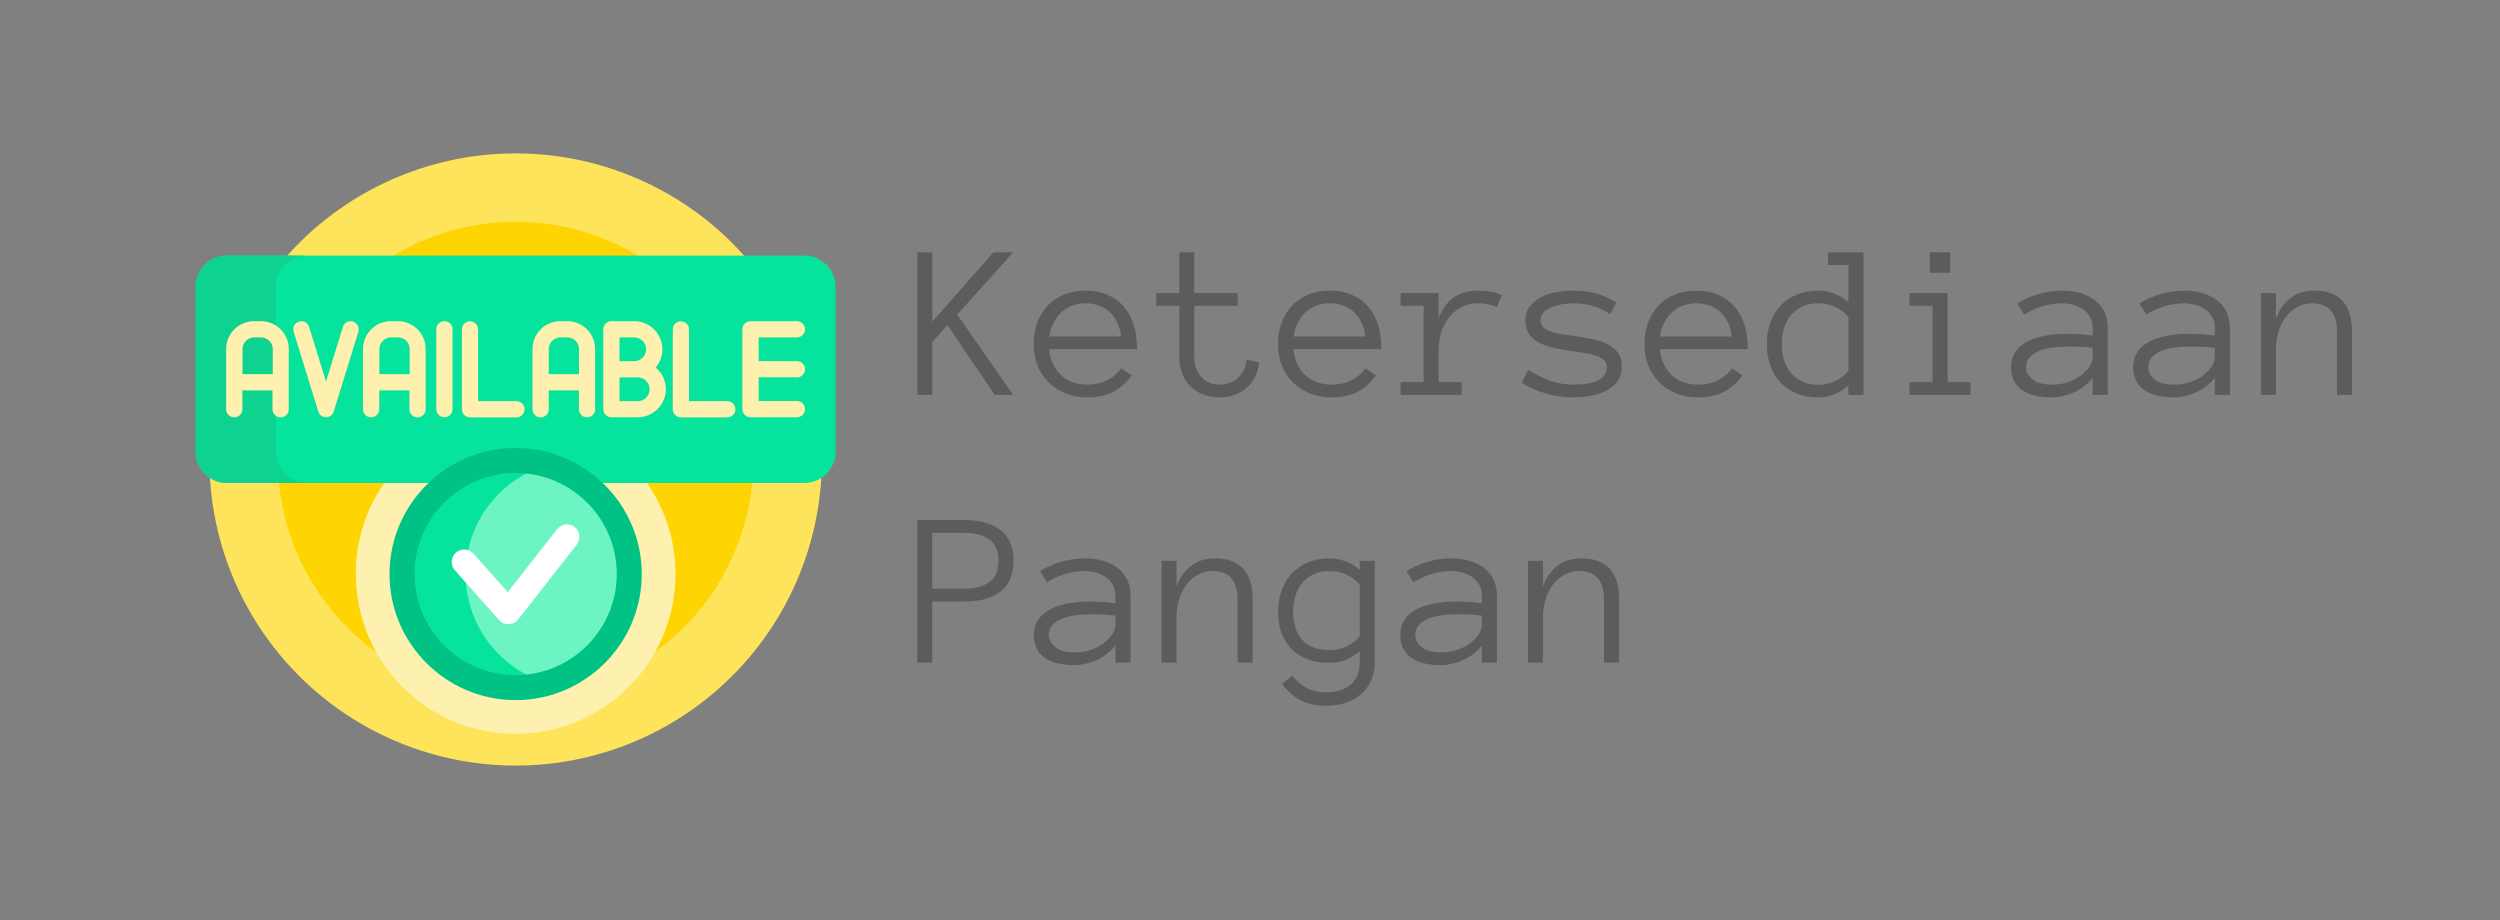 <svg xmlns="http://www.w3.org/2000/svg" xmlns:xlink="http://www.w3.org/1999/xlink" width="1000" zoomAndPan="magnify" viewBox="0 0 750 276" height="368" preserveAspectRatio="xMidYMid meet" version="1.0"><rect x="0" y="0" width="750" height="276" fill="#808080" stroke="none"/><defs><filter x="0%" y="0%" width="100%" height="100%" id="fdc0ac8ce2"><feColorMatrix values="0 0 0 0 1 0 0 0 0 1 0 0 0 0 1 0 0 0 1 0" color-interpolation-filters="sRGB"/></filter><g/><clipPath id="74ac77f1dd"><path d="M 62 46 L 247 46 L 247 229.719 L 62 229.719 Z M 62 46 " clip-rule="nonzero"/></clipPath><clipPath id="167ce6ca9b"><path d="M 58.691 76 L 250.691 76 L 250.691 145 L 58.691 145 Z M 58.691 76 " clip-rule="nonzero"/></clipPath><clipPath id="968ee27022"><path d="M 58.691 76 L 93 76 L 93 145 L 58.691 145 Z M 58.691 76 " clip-rule="nonzero"/></clipPath><mask id="81a86f82fc"><g filter="url(#fdc0ac8ce2)"><rect x="-75" width="900" fill="#000000" y="-27.6" height="331.2" fill-opacity="0.82"/></g></mask><clipPath id="5c598cb9da"><rect x="0" width="477" y="0" height="68"/></clipPath><mask id="8e47b9fa07"><g filter="url(#fdc0ac8ce2)"><rect x="-75" width="900" fill="#000000" y="-27.6" height="331.2" fill-opacity="0.82"/></g></mask><clipPath id="05bb48985b"><rect x="0" width="222" y="0" height="69"/></clipPath></defs><g clip-path="url(#74ac77f1dd)"><path fill="#fee45a" d="M 246.566 137.844 C 246.566 139.348 246.527 140.848 246.457 142.352 C 246.383 143.852 246.27 145.348 246.125 146.844 C 245.977 148.34 245.793 149.832 245.57 151.316 C 245.352 152.805 245.094 154.285 244.801 155.758 C 244.508 157.234 244.18 158.699 243.812 160.156 C 243.445 161.613 243.047 163.062 242.609 164.5 C 242.172 165.938 241.703 167.367 241.195 168.781 C 240.688 170.195 240.148 171.598 239.574 172.984 C 238.996 174.375 238.387 175.746 237.746 177.105 C 237.102 178.465 236.426 179.805 235.719 181.133 C 235.008 182.457 234.27 183.766 233.496 185.055 C 232.723 186.344 231.918 187.613 231.082 188.863 C 230.246 190.109 229.383 191.34 228.484 192.547 C 227.59 193.754 226.664 194.938 225.711 196.102 C 224.758 197.262 223.777 198.398 222.766 199.512 C 221.758 200.625 220.719 201.715 219.656 202.777 C 218.594 203.84 217.504 204.875 216.391 205.887 C 215.277 206.895 214.137 207.875 212.977 208.828 C 211.812 209.781 210.629 210.707 209.422 211.602 C 208.215 212.496 206.984 213.363 205.734 214.195 C 204.484 215.031 203.215 215.836 201.926 216.609 C 200.633 217.383 199.328 218.121 198 218.832 C 196.676 219.539 195.332 220.215 193.973 220.855 C 192.613 221.5 191.238 222.109 189.852 222.684 C 188.461 223.258 187.059 223.801 185.645 224.305 C 184.227 224.812 182.801 225.281 181.359 225.719 C 179.922 226.156 178.473 226.555 177.016 226.922 C 175.555 227.285 174.09 227.617 172.613 227.91 C 171.141 228.203 169.66 228.457 168.172 228.68 C 166.684 228.898 165.191 229.082 163.695 229.23 C 162.199 229.379 160.699 229.488 159.199 229.562 C 157.699 229.637 156.195 229.672 154.691 229.672 C 153.188 229.672 151.684 229.637 150.184 229.562 C 148.68 229.488 147.184 229.379 145.688 229.23 C 144.188 229.082 142.699 228.898 141.211 228.68 C 139.723 228.457 138.242 228.203 136.766 227.91 C 135.293 227.617 133.824 227.285 132.367 226.922 C 130.91 226.555 129.461 226.156 128.02 225.719 C 126.582 225.281 125.156 224.812 123.738 224.305 C 122.324 223.801 120.922 223.258 119.531 222.684 C 118.145 222.109 116.77 221.5 115.41 220.855 C 114.051 220.215 112.707 219.539 111.383 218.832 C 110.055 218.121 108.746 217.383 107.457 216.609 C 106.168 215.836 104.898 215.031 103.648 214.195 C 102.398 213.363 101.168 212.496 99.961 211.602 C 98.754 210.707 97.57 209.781 96.406 208.828 C 95.242 207.875 94.105 206.895 92.992 205.887 C 91.879 204.875 90.789 203.84 89.727 202.777 C 88.664 201.715 87.625 200.625 86.617 199.512 C 85.605 198.398 84.625 197.262 83.672 196.102 C 82.715 194.938 81.793 193.754 80.895 192.547 C 80 191.34 79.137 190.109 78.301 188.863 C 77.465 187.613 76.66 186.344 75.887 185.055 C 75.113 183.766 74.375 182.457 73.664 181.133 C 72.957 179.805 72.281 178.465 71.637 177.105 C 70.992 175.746 70.387 174.375 69.809 172.984 C 69.234 171.598 68.691 170.195 68.188 168.781 C 67.68 167.367 67.207 165.938 66.773 164.5 C 66.336 163.062 65.934 161.613 65.57 160.156 C 65.203 158.699 64.875 157.234 64.582 155.758 C 64.289 154.285 64.031 152.805 63.809 151.316 C 63.59 149.832 63.406 148.34 63.258 146.844 C 63.109 145.348 63 143.852 62.926 142.352 C 62.852 140.848 62.816 139.348 62.816 137.844 C 62.816 136.34 62.852 134.84 62.926 133.34 C 63 131.836 63.109 130.34 63.258 128.844 C 63.406 127.348 63.59 125.855 63.809 124.371 C 64.031 122.883 64.289 121.402 64.582 119.93 C 64.875 118.453 65.203 116.988 65.57 115.531 C 65.934 114.074 66.336 112.625 66.773 111.188 C 67.207 109.75 67.68 108.324 68.188 106.906 C 68.691 105.492 69.234 104.09 69.809 102.703 C 70.387 101.312 70.992 99.941 71.637 98.582 C 72.281 97.223 72.957 95.883 73.664 94.555 C 74.375 93.23 75.113 91.922 75.887 90.633 C 76.66 89.344 77.465 88.074 78.301 86.828 C 79.137 85.578 80 84.348 80.895 83.141 C 81.793 81.934 82.715 80.75 83.672 79.59 C 84.625 78.426 85.605 77.289 86.617 76.176 C 87.625 75.062 88.664 73.973 89.727 72.91 C 90.789 71.848 91.879 70.812 92.992 69.805 C 94.105 68.793 95.242 67.812 96.406 66.859 C 97.57 65.906 98.754 64.98 99.961 64.086 C 101.168 63.191 102.398 62.324 103.648 61.492 C 104.898 60.656 106.168 59.852 107.457 59.078 C 108.746 58.309 110.055 57.566 111.383 56.859 C 112.707 56.148 114.051 55.473 115.41 54.832 C 116.77 54.188 118.145 53.578 119.531 53.004 C 120.922 52.43 122.324 51.891 123.738 51.383 C 125.156 50.875 126.582 50.406 128.02 49.969 C 129.461 49.531 130.91 49.133 132.367 48.766 C 133.824 48.402 135.293 48.074 136.766 47.777 C 138.242 47.484 139.723 47.23 141.211 47.008 C 142.699 46.789 144.188 46.605 145.688 46.457 C 147.184 46.309 148.68 46.199 150.184 46.125 C 151.684 46.051 153.188 46.016 154.691 46.016 C 156.195 46.016 157.699 46.051 159.199 46.125 C 160.699 46.199 162.199 46.309 163.695 46.457 C 165.191 46.605 166.684 46.789 168.172 47.008 C 169.66 47.23 171.141 47.484 172.613 47.777 C 174.09 48.074 175.555 48.402 177.016 48.766 C 178.473 49.133 179.922 49.531 181.359 49.969 C 182.801 50.406 184.227 50.875 185.645 51.383 C 187.059 51.891 188.461 52.43 189.852 53.004 C 191.238 53.578 192.613 54.188 193.973 54.832 C 195.332 55.473 196.676 56.148 198 56.859 C 199.328 57.566 200.633 58.309 201.926 59.078 C 203.215 59.852 204.484 60.656 205.734 61.492 C 206.984 62.324 208.215 63.191 209.422 64.086 C 210.629 64.98 211.812 65.906 212.977 66.859 C 214.137 67.812 215.277 68.793 216.391 69.805 C 217.504 70.812 218.594 71.848 219.656 72.91 C 220.719 73.973 221.758 75.062 222.766 76.176 C 223.777 77.289 224.758 78.426 225.711 79.59 C 226.664 80.75 227.59 81.934 228.484 83.141 C 229.383 84.348 230.246 85.578 231.082 86.828 C 231.918 88.074 232.723 89.344 233.496 90.633 C 234.27 91.922 235.008 93.23 235.719 94.555 C 236.426 95.883 237.102 97.223 237.746 98.582 C 238.387 99.941 238.996 101.312 239.574 102.703 C 240.148 104.09 240.688 105.492 241.195 106.906 C 241.703 108.324 242.172 109.75 242.609 111.188 C 243.047 112.625 243.445 114.074 243.812 115.531 C 244.18 116.988 244.508 118.453 244.801 119.93 C 245.094 121.402 245.352 122.883 245.57 124.371 C 245.793 125.855 245.977 127.348 246.125 128.844 C 246.27 130.34 246.383 131.836 246.457 133.34 C 246.527 134.84 246.566 136.34 246.566 137.844 Z M 246.566 137.844 " fill-opacity="1" fill-rule="nonzero"/></g><path fill="#fed402" d="M 191.965 77.051 C 181.129 70.379 168.379 66.555 154.691 66.555 C 141.004 66.555 128.254 70.379 117.414 77.051 Z M 191.965 77.051 " fill-opacity="1" fill-rule="nonzero"/><path fill="#fed402" d="M 193.391 144.516 L 193.805 145.117 C 199.352 153.098 202.277 162.469 202.277 172.215 C 202.277 180.91 199.953 189.043 195.867 196.051 C 212.402 184.359 223.727 165.766 225.715 144.477 L 193.391 144.477 Z M 193.391 144.516 " fill-opacity="1" fill-rule="nonzero"/><path fill="#fed402" d="M 107.102 172.215 C 107.102 162.469 110.027 153.098 115.578 145.117 L 115.992 144.516 L 83.664 144.516 C 85.652 165.805 96.977 184.359 113.516 196.09 C 109.43 189.043 107.102 180.91 107.102 172.215 Z M 107.102 172.215 " fill-opacity="1" fill-rule="nonzero"/><path fill="#fef0ae" d="M 193.84 144.516 L 174.527 144.516 C 183.152 150.699 188.777 160.82 188.777 172.215 C 188.777 191.031 173.516 206.285 154.691 206.285 C 135.867 206.285 120.602 191.031 120.602 172.215 C 120.602 160.781 126.227 150.699 134.852 144.516 L 115.539 144.516 C 109.992 152.348 106.727 161.906 106.727 172.215 C 106.727 198.676 128.215 220.152 154.691 220.152 C 181.164 220.152 202.652 198.676 202.652 172.215 C 202.652 161.906 199.391 152.348 193.84 144.516 Z M 193.84 144.516 " fill-opacity="1" fill-rule="nonzero"/><g clip-path="url(#167ce6ca9b)"><path fill="#05e39c" d="M 241.316 76.676 L 68.066 76.676 C 62.891 76.676 58.691 80.871 58.691 86.043 L 58.691 135.52 C 58.691 140.691 62.891 144.891 68.066 144.891 L 134.328 144.891 C 140.027 140.656 147.078 138.145 154.691 138.145 C 162.305 138.145 169.391 140.656 175.055 144.891 L 241.316 144.891 C 246.492 144.891 250.691 140.691 250.691 135.52 L 250.691 86.043 C 250.691 80.871 246.492 76.676 241.316 76.676 Z M 241.316 76.676 " fill-opacity="1" fill-rule="nonzero"/></g><g clip-path="url(#968ee27022)"><path fill="#0ed290" d="M 82.691 135.52 L 82.691 86.043 C 82.691 80.871 86.891 76.676 92.066 76.676 L 68.066 76.676 C 62.891 76.676 58.691 80.871 58.691 86.043 L 58.691 135.52 C 58.691 140.691 62.891 144.891 68.066 144.891 L 92.066 144.891 C 86.891 144.891 82.691 140.691 82.691 135.52 Z M 82.691 135.52 " fill-opacity="1" fill-rule="nonzero"/></g><path fill="#fef0ae" d="M 239.066 113.219 C 240.414 113.219 241.504 112.133 241.504 110.781 C 241.504 109.434 240.414 108.348 239.066 108.348 L 227.59 108.348 L 227.59 101.227 L 239.066 101.227 C 240.414 101.227 241.504 100.137 241.504 98.789 C 241.504 97.438 240.414 96.352 239.066 96.352 L 225.152 96.352 C 223.805 96.352 222.715 97.438 222.715 98.789 L 222.715 122.738 C 222.715 124.09 223.805 125.176 225.152 125.176 L 239.066 125.176 C 240.414 125.176 241.504 124.09 241.504 122.738 C 241.504 121.391 240.414 120.301 239.066 120.301 L 227.59 120.301 L 227.59 113.18 L 239.066 113.18 Z M 239.066 113.219 " fill-opacity="1" fill-rule="nonzero"/><path fill="#fef0ae" d="M 218.18 120.34 L 206.703 120.34 L 206.703 98.824 C 206.703 97.477 205.617 96.391 204.266 96.391 C 202.914 96.391 201.828 97.477 201.828 98.824 L 201.828 122.777 C 201.828 124.125 202.914 125.211 204.266 125.211 L 218.18 125.211 C 219.527 125.211 220.617 124.125 220.617 122.777 C 220.617 121.426 219.527 120.34 218.18 120.34 Z M 218.18 120.34 " fill-opacity="1" fill-rule="nonzero"/><path fill="#fef0ae" d="M 196.691 110.258 C 197.965 108.797 198.715 106.883 198.715 104.785 C 198.715 100.137 194.93 96.352 190.277 96.352 L 183.414 96.352 C 182.066 96.352 180.977 97.438 180.977 98.789 L 180.977 122.738 C 180.977 124.09 182.066 125.176 183.414 125.176 L 191.328 125.176 C 195.977 125.176 199.766 121.391 199.766 116.742 C 199.766 114.156 198.566 111.793 196.691 110.258 Z M 185.852 101.227 L 190.277 101.227 C 192.227 101.227 193.84 102.836 193.84 104.785 C 193.84 106.734 192.227 108.348 190.277 108.348 L 185.852 108.348 Z M 191.328 120.34 L 185.852 120.34 L 185.852 113.219 L 191.328 113.219 C 193.277 113.219 194.891 114.832 194.891 116.781 C 194.891 118.727 193.277 120.34 191.328 120.34 Z M 191.328 120.34 " fill-opacity="1" fill-rule="nonzero"/><path fill="#fef0ae" d="M 154.914 120.34 L 143.441 120.34 L 143.441 98.824 C 143.441 97.477 142.352 96.391 141.004 96.391 C 139.652 96.391 138.566 97.477 138.566 98.824 L 138.566 122.777 C 138.566 124.125 139.652 125.211 141.004 125.211 L 154.914 125.211 C 156.266 125.211 157.352 124.125 157.352 122.777 C 157.352 121.426 156.227 120.34 154.914 120.34 Z M 154.914 120.34 " fill-opacity="1" fill-rule="nonzero"/><path fill="#fef0ae" d="M 133.316 96.352 C 131.965 96.352 130.879 97.438 130.879 98.789 L 130.879 122.738 C 130.879 124.09 131.965 125.176 133.316 125.176 C 134.664 125.176 135.754 124.09 135.754 122.738 L 135.754 98.789 C 135.754 97.438 134.664 96.352 133.316 96.352 Z M 133.316 96.352 " fill-opacity="1" fill-rule="nonzero"/><path fill="#fef0ae" d="M 78.305 96.352 L 76.203 96.352 C 71.59 96.352 67.84 100.102 67.84 104.711 L 67.84 122.777 C 67.84 124.125 68.93 125.211 70.277 125.211 C 71.629 125.211 72.715 124.125 72.715 122.777 L 72.715 117.117 L 81.754 117.117 L 81.754 122.777 C 81.754 124.125 82.84 125.211 84.191 125.211 C 85.539 125.211 86.629 124.125 86.629 122.777 L 86.629 104.711 C 86.664 100.102 82.914 96.352 78.305 96.352 Z M 72.754 112.246 L 72.754 104.711 C 72.754 102.801 74.328 101.227 76.242 101.227 L 78.34 101.227 C 80.254 101.227 81.828 102.801 81.828 104.711 L 81.828 112.246 Z M 72.754 112.246 " fill-opacity="1" fill-rule="nonzero"/><path fill="#fef0ae" d="M 119.367 96.352 L 117.266 96.352 C 112.652 96.352 108.902 100.102 108.902 104.711 L 108.902 122.777 C 108.902 124.125 109.992 125.211 111.34 125.211 C 112.691 125.211 113.777 124.125 113.777 122.777 L 113.777 117.117 L 122.816 117.117 L 122.816 122.777 C 122.816 124.125 123.902 125.211 125.254 125.211 C 126.602 125.211 127.691 124.125 127.691 122.777 L 127.691 104.711 C 127.727 100.102 123.977 96.352 119.367 96.352 Z M 113.816 112.246 L 113.816 104.711 C 113.816 102.801 115.391 101.227 117.305 101.227 L 119.402 101.227 C 121.316 101.227 122.891 102.801 122.891 104.711 L 122.891 112.246 Z M 113.816 112.246 " fill-opacity="1" fill-rule="nonzero"/><path fill="#fef0ae" d="M 170.215 96.352 L 168.117 96.352 C 163.504 96.352 159.754 100.102 159.754 104.711 L 159.754 122.777 C 159.754 124.125 160.84 125.211 162.191 125.211 C 163.539 125.211 164.629 124.125 164.629 122.777 L 164.629 117.117 L 173.664 117.117 L 173.664 122.777 C 173.664 124.125 174.754 125.211 176.102 125.211 C 177.453 125.211 178.539 124.125 178.539 122.777 L 178.539 104.711 C 178.539 100.102 174.789 96.352 170.215 96.352 Z M 164.629 112.246 L 164.629 104.711 C 164.629 102.801 166.203 101.227 168.117 101.227 L 170.215 101.227 C 172.129 101.227 173.703 102.801 173.703 104.711 L 173.703 112.246 Z M 164.629 112.246 " fill-opacity="1" fill-rule="nonzero"/><path fill="#fef0ae" d="M 105.902 96.465 C 104.629 96.051 103.242 96.801 102.867 98.078 L 97.805 114.492 L 92.742 98.078 C 92.328 96.801 90.977 96.051 89.703 96.465 C 88.43 96.875 87.68 98.227 88.09 99.5 L 95.477 123.449 C 95.777 124.465 96.754 125.176 97.805 125.176 C 98.852 125.176 99.828 124.465 100.129 123.449 L 107.516 99.5 C 107.891 98.227 107.18 96.875 105.902 96.465 Z M 105.902 96.465 " fill-opacity="1" fill-rule="nonzero"/><path fill="#6cf5c2" d="M 188.777 172.215 C 188.777 173.332 188.723 174.441 188.613 175.555 C 188.504 176.664 188.34 177.766 188.125 178.859 C 187.906 179.957 187.637 181.035 187.312 182.105 C 186.988 183.172 186.609 184.223 186.184 185.254 C 185.758 186.285 185.281 187.289 184.754 188.273 C 184.227 189.258 183.652 190.215 183.035 191.145 C 182.414 192.07 181.75 192.965 181.039 193.828 C 180.332 194.691 179.582 195.516 178.793 196.305 C 178.004 197.094 177.18 197.844 176.316 198.551 C 175.453 199.258 174.559 199.922 173.629 200.543 C 172.699 201.164 171.746 201.734 170.758 202.262 C 169.773 202.789 168.766 203.266 167.734 203.691 C 166.703 204.117 165.656 204.492 164.586 204.816 C 163.52 205.141 162.438 205.414 161.34 205.629 C 160.246 205.848 159.145 206.012 158.031 206.121 C 156.922 206.23 155.809 206.285 154.691 206.285 C 153.574 206.285 152.461 206.23 151.352 206.121 C 150.238 206.012 149.137 205.848 148.039 205.629 C 146.945 205.414 145.863 205.141 144.797 204.816 C 143.727 204.492 142.676 204.117 141.645 203.691 C 140.613 203.266 139.605 202.789 138.621 202.262 C 137.637 201.734 136.68 201.164 135.754 200.543 C 134.824 199.922 133.93 199.258 133.066 198.551 C 132.203 197.844 131.375 197.094 130.586 196.305 C 129.797 195.516 129.051 194.691 128.34 193.828 C 127.633 192.965 126.969 192.07 126.348 191.145 C 125.727 190.215 125.156 189.258 124.629 188.273 C 124.102 187.289 123.625 186.285 123.199 185.254 C 122.77 184.223 122.395 183.172 122.07 182.105 C 121.746 181.035 121.477 179.957 121.258 178.859 C 121.039 177.766 120.879 176.664 120.77 175.555 C 120.66 174.441 120.602 173.332 120.602 172.215 C 120.602 171.098 120.66 169.984 120.77 168.875 C 120.879 167.766 121.039 166.66 121.258 165.566 C 121.477 164.473 121.746 163.391 122.07 162.324 C 122.395 161.258 122.77 160.207 123.199 159.176 C 123.625 158.145 124.102 157.137 124.629 156.152 C 125.156 155.168 125.727 154.215 126.348 153.285 C 126.969 152.359 127.633 151.461 128.34 150.602 C 129.051 149.738 129.797 148.91 130.586 148.121 C 131.375 147.332 132.203 146.586 133.066 145.879 C 133.93 145.168 134.824 144.504 135.754 143.887 C 136.68 143.266 137.637 142.691 138.621 142.168 C 139.605 141.641 140.613 141.164 141.645 140.738 C 142.676 140.309 143.727 139.934 144.797 139.609 C 145.863 139.285 146.945 139.016 148.039 138.797 C 149.137 138.582 150.238 138.418 151.352 138.309 C 152.461 138.199 153.574 138.145 154.691 138.145 C 155.809 138.145 156.922 138.199 158.031 138.309 C 159.145 138.418 160.246 138.582 161.34 138.797 C 162.438 139.016 163.52 139.285 164.586 139.609 C 165.656 139.934 166.703 140.309 167.734 140.738 C 168.766 141.164 169.773 141.641 170.758 142.168 C 171.746 142.691 172.699 143.266 173.629 143.887 C 174.559 144.504 175.453 145.168 176.316 145.879 C 177.18 146.586 178.004 147.332 178.793 148.121 C 179.582 148.91 180.332 149.738 181.039 150.602 C 181.75 151.461 182.414 152.359 183.035 153.285 C 183.652 154.215 184.227 155.168 184.754 156.152 C 185.281 157.137 185.758 158.145 186.184 159.176 C 186.609 160.207 186.988 161.258 187.312 162.324 C 187.637 163.391 187.906 164.473 188.125 165.566 C 188.34 166.66 188.504 167.766 188.613 168.875 C 188.723 169.984 188.777 171.098 188.777 172.215 Z M 188.777 172.215 " fill-opacity="1" fill-rule="nonzero"/><path fill="#05e39c" d="M 139.691 172.215 C 139.691 156.695 150.039 143.617 164.254 139.492 C 161.215 138.594 158.027 138.145 154.691 138.145 C 135.867 138.145 120.602 153.398 120.602 172.215 C 120.602 191.031 135.867 206.285 154.691 206.285 C 157.992 206.285 161.215 205.797 164.254 204.934 C 150.039 200.812 139.691 187.73 139.691 172.215 Z M 139.691 172.215 " fill-opacity="1" fill-rule="nonzero"/><path fill="#00c285" d="M 154.691 210.031 C 133.84 210.031 116.852 193.055 116.852 172.215 C 116.852 151.375 133.84 134.395 154.691 134.395 C 175.539 134.395 192.527 151.375 192.527 172.215 C 192.527 193.055 175.539 210.031 154.691 210.031 Z M 154.691 141.891 C 137.965 141.891 124.352 155.496 124.352 172.215 C 124.352 188.93 137.965 202.535 154.691 202.535 C 171.414 202.535 185.027 188.93 185.027 172.215 C 185.027 155.496 171.414 141.891 154.691 141.891 Z M 154.691 141.891 " fill-opacity="1" fill-rule="nonzero"/><path fill="#ffffff" d="M 152.516 187.281 C 151.43 187.281 150.414 186.832 149.703 186.008 L 136.465 171.09 C 135.078 169.555 135.227 167.191 136.766 165.805 C 138.305 164.418 140.664 164.566 142.055 166.105 L 152.328 177.648 L 167.141 158.758 C 168.414 157.148 170.777 156.848 172.391 158.121 C 174.004 159.395 174.305 161.758 173.027 163.367 L 155.477 185.82 C 154.805 186.684 153.754 187.207 152.629 187.246 C 152.59 187.281 152.555 187.281 152.516 187.281 Z M 152.516 187.281 " fill-opacity="1" fill-rule="nonzero"/><g mask="url(#81a86f82fc)"><g transform="matrix(1, 0, 0, 1, 273, 64)"><g clip-path="url(#5c598cb9da)"><g fill="#545454" fill-opacity="1"><g transform="translate(0.598, 54.464)"><g><path d="M 30.344 0 L 24.844 0 L 10.625 -20.938 L 6.094 -15.891 L 6.094 0 L 1.609 0 L 1.609 -42.766 L 6.094 -42.766 L 6.094 -21.953 L 24.422 -42.766 L 30.344 -42.766 L 13.562 -24.094 Z M 30.344 0 "/></g></g></g><g fill="#545454" fill-opacity="1"><g transform="translate(37.241, 54.464)"><g><path d="M 4.484 -13.703 C 4.816 -10.461 6 -7.879 8.031 -5.953 C 10.062 -4.035 12.707 -3.078 15.969 -3.078 C 18.258 -3.078 20.301 -3.547 22.094 -4.484 C 23.883 -5.43 25.227 -6.602 26.125 -8 L 29.266 -5.828 C 27.734 -3.691 25.906 -2.062 23.781 -0.938 C 21.664 0.188 19.062 0.75 15.969 0.75 C 13.602 0.75 11.438 0.359 9.469 -0.422 C 7.5 -1.211 5.801 -2.312 4.375 -3.719 C 2.945 -5.125 1.836 -6.801 1.047 -8.75 C 0.266 -10.695 -0.125 -12.859 -0.125 -15.234 C -0.125 -17.555 0.227 -19.691 0.938 -21.641 C 1.645 -23.598 2.672 -25.289 4.016 -26.719 C 5.359 -28.156 6.988 -29.27 8.906 -30.062 C 10.832 -30.863 12.988 -31.266 15.375 -31.266 C 17.969 -31.266 20.238 -30.828 22.188 -29.953 C 24.133 -29.078 25.754 -27.867 27.047 -26.328 C 28.348 -24.797 29.312 -22.957 29.938 -20.812 C 30.562 -18.664 30.875 -16.297 30.875 -13.703 Z M 26.125 -17.531 C 25.625 -20.875 24.41 -23.363 22.484 -25 C 20.555 -26.645 18.188 -27.469 15.375 -27.469 C 13.926 -27.469 12.586 -27.234 11.359 -26.766 C 10.141 -26.297 9.062 -25.625 8.125 -24.75 C 7.188 -23.875 6.398 -22.816 5.766 -21.578 C 5.129 -20.348 4.727 -19 4.562 -17.531 Z M 26.125 -17.531 "/></g></g></g><g fill="#545454" fill-opacity="1"><g transform="translate(73.885, 54.464)"><g><path d="M 30.875 -9.734 C 30.52 -6.523 29.254 -3.973 27.078 -2.078 C 24.91 -0.191 22.195 0.75 18.938 0.75 C 17.145 0.75 15.504 0.457 14.016 -0.125 C 12.535 -0.719 11.27 -1.535 10.219 -2.578 C 9.176 -3.629 8.363 -4.895 7.781 -6.375 C 7.207 -7.852 6.922 -9.461 6.922 -11.203 L 6.922 -26.719 L 0 -26.719 L 0 -30.547 L 6.922 -30.547 L 6.922 -42.766 L 11.406 -42.766 L 11.406 -30.547 L 24.422 -30.547 L 24.422 -26.719 L 11.406 -26.719 L 11.406 -11.203 C 11.406 -10.086 11.582 -9.039 11.938 -8.062 C 12.301 -7.082 12.805 -6.219 13.453 -5.469 C 14.098 -4.727 14.879 -4.145 15.797 -3.719 C 16.711 -3.289 17.758 -3.078 18.938 -3.078 C 21.164 -3.078 23.031 -3.77 24.531 -5.156 C 26.031 -6.551 26.891 -8.348 27.109 -10.547 Z M 30.875 -9.734 "/></g></g></g><g fill="#545454" fill-opacity="1"><g transform="translate(110.528, 54.464)"><g><path d="M 4.484 -13.703 C 4.816 -10.461 6 -7.879 8.031 -5.953 C 10.062 -4.035 12.707 -3.078 15.969 -3.078 C 18.258 -3.078 20.301 -3.547 22.094 -4.484 C 23.883 -5.43 25.227 -6.602 26.125 -8 L 29.266 -5.828 C 27.734 -3.691 25.906 -2.062 23.781 -0.938 C 21.664 0.188 19.062 0.75 15.969 0.75 C 13.602 0.75 11.438 0.359 9.469 -0.422 C 7.5 -1.211 5.801 -2.312 4.375 -3.719 C 2.945 -5.125 1.836 -6.801 1.047 -8.75 C 0.266 -10.695 -0.125 -12.859 -0.125 -15.234 C -0.125 -17.555 0.227 -19.691 0.938 -21.641 C 1.645 -23.598 2.672 -25.289 4.016 -26.719 C 5.359 -28.156 6.988 -29.27 8.906 -30.062 C 10.832 -30.863 12.988 -31.266 15.375 -31.266 C 17.969 -31.266 20.238 -30.828 22.188 -29.953 C 24.133 -29.078 25.754 -27.867 27.047 -26.328 C 28.348 -24.797 29.312 -22.957 29.938 -20.812 C 30.562 -18.664 30.875 -16.297 30.875 -13.703 Z M 26.125 -17.531 C 25.625 -20.875 24.41 -23.363 22.484 -25 C 20.555 -26.645 18.188 -27.469 15.375 -27.469 C 13.926 -27.469 12.586 -27.234 11.359 -26.766 C 10.141 -26.297 9.062 -25.625 8.125 -24.75 C 7.188 -23.875 6.398 -22.816 5.766 -21.578 C 5.129 -20.348 4.727 -19 4.562 -17.531 Z M 26.125 -17.531 "/></g></g></g><g fill="#545454" fill-opacity="1"><g transform="translate(147.171, 54.464)"><g><path d="M 28.875 -26.25 C 27.258 -27.062 25.336 -27.469 23.109 -27.469 C 21.273 -27.469 19.633 -27.07 18.188 -26.281 C 16.75 -25.5 15.523 -24.469 14.516 -23.188 C 13.516 -21.906 12.742 -20.441 12.203 -18.797 C 11.672 -17.148 11.406 -15.453 11.406 -13.703 L 11.406 -3.828 L 18.328 -3.828 L 18.328 0 L 0 0 L 0 -3.828 L 6.922 -3.828 L 6.922 -26.719 L 0 -26.719 L 0 -30.547 L 11.406 -30.547 L 11.406 -22.875 C 13.457 -28.469 17.359 -31.266 23.109 -31.266 C 24.66 -31.266 26.008 -31.164 27.156 -30.969 C 28.301 -30.77 29.363 -30.422 30.344 -29.922 Z M 28.875 -26.25 "/></g></g></g><g fill="#545454" fill-opacity="1"><g transform="translate(183.815, 54.464)"><g><path d="M 29.734 -8.453 C 29.734 -6.66 29.285 -5.176 28.391 -4 C 27.492 -2.82 26.336 -1.879 24.922 -1.172 C 23.516 -0.473 21.941 0.02 20.203 0.312 C 18.461 0.602 16.766 0.75 15.109 0.75 C 12.336 0.75 9.57 0.348 6.812 -0.453 C 4.062 -1.266 1.68 -2.328 -0.328 -3.641 L 1.672 -7.5 C 3.922 -6.082 6.141 -4.988 8.328 -4.219 C 10.516 -3.457 12.773 -3.078 15.109 -3.078 C 21.859 -3.078 25.234 -4.828 25.234 -8.328 C 25.234 -9.18 24.953 -9.875 24.391 -10.406 C 23.836 -10.938 23.094 -11.367 22.156 -11.703 C 21.219 -12.047 20.141 -12.316 18.922 -12.516 C 17.711 -12.711 16.441 -12.898 15.109 -13.078 C 13.398 -13.316 11.703 -13.598 10.016 -13.922 C 8.336 -14.254 6.805 -14.75 5.422 -15.406 C 4.035 -16.062 2.922 -16.938 2.078 -18.031 C 1.234 -19.125 0.812 -20.566 0.812 -22.359 C 0.812 -23.879 1.195 -25.195 1.969 -26.312 C 2.75 -27.426 3.789 -28.352 5.094 -29.094 C 6.395 -29.844 7.922 -30.391 9.672 -30.734 C 11.422 -31.086 13.234 -31.266 15.109 -31.266 C 17.797 -31.266 20.195 -30.953 22.312 -30.328 C 24.438 -29.711 26.352 -28.82 28.062 -27.656 L 26.25 -24.156 C 24.5 -25.375 22.727 -26.227 20.938 -26.719 C 19.145 -27.219 17.203 -27.469 15.109 -27.469 C 14.172 -27.469 13.129 -27.383 11.984 -27.219 C 10.836 -27.051 9.77 -26.766 8.781 -26.359 C 7.801 -25.961 6.977 -25.441 6.312 -24.797 C 5.645 -24.148 5.312 -23.336 5.312 -22.359 C 5.312 -21.504 5.586 -20.816 6.141 -20.297 C 6.703 -19.785 7.453 -19.359 8.391 -19.016 C 9.328 -18.68 10.398 -18.414 11.609 -18.219 C 12.828 -18.02 14.102 -17.836 15.438 -17.672 C 17.094 -17.43 18.77 -17.145 20.469 -16.812 C 22.164 -16.488 23.707 -16.008 25.094 -15.375 C 26.477 -14.738 27.598 -13.875 28.453 -12.781 C 29.305 -11.688 29.734 -10.242 29.734 -8.453 Z M 29.734 -8.453 "/></g></g></g><g fill="#545454" fill-opacity="1"><g transform="translate(220.458, 54.464)"><g><path d="M 4.484 -13.703 C 4.816 -10.461 6 -7.879 8.031 -5.953 C 10.062 -4.035 12.707 -3.078 15.969 -3.078 C 18.258 -3.078 20.301 -3.547 22.094 -4.484 C 23.883 -5.43 25.227 -6.602 26.125 -8 L 29.266 -5.828 C 27.734 -3.691 25.906 -2.062 23.781 -0.938 C 21.664 0.188 19.062 0.75 15.969 0.75 C 13.602 0.75 11.438 0.359 9.469 -0.422 C 7.5 -1.211 5.801 -2.312 4.375 -3.719 C 2.945 -5.125 1.836 -6.801 1.047 -8.75 C 0.266 -10.695 -0.125 -12.859 -0.125 -15.234 C -0.125 -17.555 0.227 -19.691 0.938 -21.641 C 1.645 -23.598 2.672 -25.289 4.016 -26.719 C 5.359 -28.156 6.988 -29.27 8.906 -30.062 C 10.832 -30.863 12.988 -31.266 15.375 -31.266 C 17.969 -31.266 20.238 -30.828 22.188 -29.953 C 24.133 -29.078 25.754 -27.867 27.047 -26.328 C 28.348 -24.797 29.312 -22.957 29.938 -20.812 C 30.562 -18.664 30.875 -16.297 30.875 -13.703 Z M 26.125 -17.531 C 25.625 -20.875 24.41 -23.363 22.484 -25 C 20.555 -26.645 18.188 -27.469 15.375 -27.469 C 13.926 -27.469 12.586 -27.234 11.359 -26.766 C 10.141 -26.297 9.062 -25.625 8.125 -24.75 C 7.188 -23.875 6.398 -22.816 5.766 -21.578 C 5.129 -20.348 4.727 -19 4.562 -17.531 Z M 26.125 -17.531 "/></g></g></g><g fill="#545454" fill-opacity="1"><g transform="translate(257.102, 54.464)"><g><path d="M 28.938 0 L 24.422 0 L 24.422 -2.812 C 23.129 -1.656 21.711 -0.77 20.172 -0.156 C 18.629 0.445 17.051 0.75 15.438 0.75 C 13.008 0.75 10.832 0.359 8.906 -0.422 C 6.988 -1.211 5.367 -2.312 4.047 -3.719 C 2.723 -5.125 1.707 -6.812 1 -8.781 C 0.289 -10.75 -0.062 -12.898 -0.062 -15.234 C -0.062 -17.555 0.289 -19.703 1 -21.672 C 1.707 -23.648 2.723 -25.344 4.047 -26.75 C 5.367 -28.164 6.988 -29.27 8.906 -30.062 C 10.832 -30.863 13.008 -31.266 15.438 -31.266 C 17.051 -31.266 18.629 -30.973 20.172 -30.391 C 21.711 -29.816 23.129 -28.953 24.422 -27.797 L 24.422 -38.938 L 18.328 -38.938 L 18.328 -42.766 L 28.938 -42.766 Z M 24.422 -23.438 C 23.129 -24.852 21.723 -25.879 20.203 -26.516 C 18.68 -27.148 17.07 -27.469 15.375 -27.469 C 13.582 -27.469 12.004 -27.148 10.641 -26.516 C 9.273 -25.879 8.129 -25.016 7.203 -23.922 C 6.285 -22.828 5.594 -21.539 5.125 -20.062 C 4.656 -18.594 4.422 -16.984 4.422 -15.234 C 4.422 -13.492 4.656 -11.883 5.125 -10.406 C 5.594 -8.926 6.285 -7.641 7.203 -6.547 C 8.129 -5.461 9.273 -4.602 10.641 -3.969 C 12.004 -3.332 13.582 -3.016 15.375 -3.016 C 18.82 -3.016 21.836 -4.379 24.422 -7.109 Z M 24.422 -23.438 "/></g></g></g><g fill="#545454" fill-opacity="1"><g transform="translate(293.745, 54.464)"><g><path d="M 18.328 -36.641 L 12.219 -36.641 L 12.219 -42.766 L 18.328 -42.766 Z M 24.422 0 L 6.094 0 L 6.094 -3.828 L 13.016 -3.828 L 13.016 -26.719 L 6.094 -26.719 L 6.094 -30.547 L 17.531 -30.547 L 17.531 -3.828 L 24.422 -3.828 Z M 24.422 0 "/></g></g></g><g fill="#545454" fill-opacity="1"><g transform="translate(330.389, 54.464)"><g><path d="M -0.062 -8.266 C -0.062 -10.18 0.414 -11.789 1.375 -13.094 C 2.332 -14.395 3.594 -15.422 5.156 -16.172 C 6.719 -16.93 8.508 -17.477 10.531 -17.812 C 12.551 -18.156 14.613 -18.328 16.719 -18.328 C 17.52 -18.328 18.242 -18.312 18.891 -18.281 C 19.535 -18.258 20.145 -18.227 20.719 -18.188 C 21.301 -18.145 21.891 -18.086 22.484 -18.016 C 23.078 -17.953 23.723 -17.879 24.422 -17.797 L 24.422 -20 C 24.422 -21.477 24.098 -22.695 23.453 -23.656 C 22.805 -24.625 22.016 -25.383 21.078 -25.938 C 20.141 -26.5 19.156 -26.895 18.125 -27.125 C 17.094 -27.352 16.219 -27.469 15.5 -27.469 C 13.227 -27.469 11.129 -27.16 9.203 -26.547 C 7.285 -25.93 5.492 -25.113 3.828 -24.094 L 1.797 -27.469 C 3.641 -28.582 5.703 -29.492 7.984 -30.203 C 10.266 -30.91 12.77 -31.266 15.5 -31.266 C 17.164 -31.266 18.801 -31.051 20.406 -30.625 C 22.008 -30.195 23.445 -29.539 24.719 -28.656 C 26 -27.77 27.02 -26.609 27.781 -25.172 C 28.551 -23.734 28.938 -22.008 28.938 -20 L 28.938 0 L 24.422 0 L 24.422 -5.109 C 23.629 -4.129 22.734 -3.266 21.734 -2.516 C 20.742 -1.773 19.703 -1.172 18.609 -0.703 C 17.523 -0.234 16.438 0.125 15.344 0.375 C 14.25 0.625 13.207 0.75 12.219 0.75 C 8.176 0.75 5.117 -0.023 3.047 -1.578 C 0.973 -3.129 -0.062 -5.359 -0.062 -8.266 Z M 12.219 -3.078 C 14.102 -3.078 15.789 -3.352 17.281 -3.906 C 18.781 -4.469 20.055 -5.164 21.109 -6 C 22.16 -6.832 22.973 -7.719 23.547 -8.656 C 24.129 -9.594 24.422 -10.441 24.422 -11.203 L 24.422 -14.094 C 22.953 -14.312 21.547 -14.43 20.203 -14.453 C 18.859 -14.473 17.695 -14.484 16.719 -14.484 C 15.102 -14.484 13.547 -14.375 12.047 -14.156 C 10.547 -13.938 9.238 -13.582 8.125 -13.094 C 7.008 -12.602 6.113 -11.961 5.438 -11.172 C 4.758 -10.391 4.422 -9.422 4.422 -8.266 C 4.422 -6.973 5.047 -5.785 6.297 -4.703 C 7.555 -3.617 9.531 -3.078 12.219 -3.078 Z M 12.219 -3.078 "/></g></g></g><g fill="#545454" fill-opacity="1"><g transform="translate(367.032, 54.464)"><g><path d="M -0.062 -8.266 C -0.062 -10.18 0.414 -11.789 1.375 -13.094 C 2.332 -14.395 3.594 -15.422 5.156 -16.172 C 6.719 -16.93 8.508 -17.477 10.531 -17.812 C 12.551 -18.156 14.613 -18.328 16.719 -18.328 C 17.52 -18.328 18.242 -18.312 18.891 -18.281 C 19.535 -18.258 20.145 -18.227 20.719 -18.188 C 21.301 -18.145 21.891 -18.086 22.484 -18.016 C 23.078 -17.953 23.723 -17.879 24.422 -17.797 L 24.422 -20 C 24.422 -21.477 24.098 -22.695 23.453 -23.656 C 22.805 -24.625 22.016 -25.383 21.078 -25.938 C 20.141 -26.5 19.156 -26.895 18.125 -27.125 C 17.094 -27.352 16.219 -27.469 15.5 -27.469 C 13.227 -27.469 11.129 -27.16 9.203 -26.547 C 7.285 -25.93 5.492 -25.113 3.828 -24.094 L 1.797 -27.469 C 3.641 -28.582 5.703 -29.492 7.984 -30.203 C 10.266 -30.91 12.77 -31.266 15.5 -31.266 C 17.164 -31.266 18.801 -31.051 20.406 -30.625 C 22.008 -30.195 23.445 -29.539 24.719 -28.656 C 26 -27.77 27.02 -26.609 27.781 -25.172 C 28.551 -23.734 28.938 -22.008 28.938 -20 L 28.938 0 L 24.422 0 L 24.422 -5.109 C 23.629 -4.129 22.734 -3.266 21.734 -2.516 C 20.742 -1.773 19.703 -1.172 18.609 -0.703 C 17.523 -0.234 16.438 0.125 15.344 0.375 C 14.25 0.625 13.207 0.75 12.219 0.75 C 8.176 0.75 5.117 -0.023 3.047 -1.578 C 0.973 -3.129 -0.062 -5.359 -0.062 -8.266 Z M 12.219 -3.078 C 14.102 -3.078 15.789 -3.352 17.281 -3.906 C 18.781 -4.469 20.055 -5.164 21.109 -6 C 22.16 -6.832 22.973 -7.719 23.547 -8.656 C 24.129 -9.594 24.422 -10.441 24.422 -11.203 L 24.422 -14.094 C 22.953 -14.312 21.547 -14.43 20.203 -14.453 C 18.859 -14.473 17.695 -14.484 16.719 -14.484 C 15.102 -14.484 13.547 -14.375 12.047 -14.156 C 10.547 -13.938 9.238 -13.582 8.125 -13.094 C 7.008 -12.602 6.113 -11.961 5.438 -11.172 C 4.758 -10.391 4.422 -9.422 4.422 -8.266 C 4.422 -6.973 5.047 -5.785 6.297 -4.703 C 7.555 -3.617 9.531 -3.078 12.219 -3.078 Z M 12.219 -3.078 "/></g></g></g><g fill="#545454" fill-opacity="1"><g transform="translate(403.675, 54.464)"><g><path d="M 28.938 0 L 24.422 0 L 24.422 -18.844 C 24.422 -21.57 23.828 -23.691 22.641 -25.203 C 21.461 -26.711 19.551 -27.469 16.906 -27.469 C 15.25 -27.469 13.75 -27.082 12.406 -26.312 C 11.062 -25.551 9.922 -24.531 8.984 -23.25 C 8.047 -21.977 7.328 -20.516 6.828 -18.859 C 6.336 -17.211 6.094 -15.492 6.094 -13.703 L 6.094 0 L 1.609 0 L 1.609 -30.547 L 6.094 -30.547 L 6.094 -22.875 C 8.258 -28.469 12.117 -31.266 17.672 -31.266 C 25.18 -31.266 28.938 -27.125 28.938 -18.844 Z M 28.938 0 "/></g></g></g><g fill="#545454" fill-opacity="1"><g transform="translate(440.32, 54.464)"><g/></g></g></g></g></g><g mask="url(#8e47b9fa07)"><g transform="matrix(1, 0, 0, 1, 273, 144)"><g clip-path="url(#05bb48985b)"><g fill="#545454" fill-opacity="1"><g transform="translate(0.574, 54.786)"><g><path d="M 30.484 -30.547 C 30.484 -26.422 29.191 -23.352 26.609 -21.344 C 24.035 -19.332 20.422 -18.328 15.766 -18.328 L 6.094 -18.328 L 6.094 0 L 1.609 0 L 1.609 -42.766 L 15.703 -42.766 C 20.398 -42.766 24.035 -41.742 26.609 -39.703 C 29.191 -37.66 30.484 -34.609 30.484 -30.547 Z M 25.984 -30.547 C 25.984 -33.492 25.055 -35.629 23.203 -36.953 C 21.348 -38.273 18.867 -38.938 15.766 -38.938 L 6.094 -38.938 L 6.094 -22.156 L 15.766 -22.156 C 18.867 -22.156 21.348 -22.816 23.203 -24.141 C 25.055 -25.461 25.984 -27.598 25.984 -30.547 Z M 25.984 -30.547 "/></g></g></g><g fill="#545454" fill-opacity="1"><g transform="translate(37.218, 54.786)"><g><path d="M -0.062 -8.266 C -0.062 -10.18 0.414 -11.789 1.375 -13.094 C 2.332 -14.395 3.594 -15.422 5.156 -16.172 C 6.719 -16.93 8.508 -17.477 10.531 -17.812 C 12.551 -18.156 14.613 -18.328 16.719 -18.328 C 17.52 -18.328 18.242 -18.312 18.891 -18.281 C 19.535 -18.258 20.145 -18.227 20.719 -18.188 C 21.301 -18.145 21.891 -18.086 22.484 -18.016 C 23.078 -17.953 23.723 -17.879 24.422 -17.797 L 24.422 -20 C 24.422 -21.477 24.098 -22.695 23.453 -23.656 C 22.805 -24.625 22.016 -25.383 21.078 -25.938 C 20.141 -26.5 19.156 -26.895 18.125 -27.125 C 17.094 -27.352 16.219 -27.469 15.5 -27.469 C 13.227 -27.469 11.129 -27.16 9.203 -26.547 C 7.285 -25.93 5.492 -25.113 3.828 -24.094 L 1.797 -27.469 C 3.641 -28.582 5.703 -29.492 7.984 -30.203 C 10.266 -30.91 12.77 -31.266 15.5 -31.266 C 17.164 -31.266 18.801 -31.051 20.406 -30.625 C 22.008 -30.195 23.445 -29.539 24.719 -28.656 C 26 -27.77 27.02 -26.609 27.781 -25.172 C 28.551 -23.734 28.938 -22.008 28.938 -20 L 28.938 0 L 24.422 0 L 24.422 -5.109 C 23.629 -4.129 22.734 -3.266 21.734 -2.516 C 20.742 -1.773 19.703 -1.172 18.609 -0.703 C 17.523 -0.234 16.438 0.125 15.344 0.375 C 14.25 0.625 13.207 0.75 12.219 0.75 C 8.176 0.75 5.117 -0.023 3.047 -1.578 C 0.973 -3.129 -0.062 -5.359 -0.062 -8.266 Z M 12.219 -3.078 C 14.102 -3.078 15.789 -3.352 17.281 -3.906 C 18.781 -4.469 20.055 -5.164 21.109 -6 C 22.16 -6.832 22.973 -7.719 23.547 -8.656 C 24.129 -9.594 24.422 -10.441 24.422 -11.203 L 24.422 -14.094 C 22.953 -14.312 21.547 -14.43 20.203 -14.453 C 18.859 -14.473 17.695 -14.484 16.719 -14.484 C 15.102 -14.484 13.547 -14.375 12.047 -14.156 C 10.547 -13.938 9.238 -13.582 8.125 -13.094 C 7.008 -12.602 6.113 -11.961 5.438 -11.172 C 4.758 -10.391 4.422 -9.422 4.422 -8.266 C 4.422 -6.973 5.047 -5.785 6.297 -4.703 C 7.555 -3.617 9.531 -3.078 12.219 -3.078 Z M 12.219 -3.078 "/></g></g></g><g fill="#545454" fill-opacity="1"><g transform="translate(73.861, 54.786)"><g><path d="M 28.938 0 L 24.422 0 L 24.422 -18.844 C 24.422 -21.57 23.828 -23.691 22.641 -25.203 C 21.461 -26.711 19.551 -27.469 16.906 -27.469 C 15.25 -27.469 13.75 -27.082 12.406 -26.312 C 11.062 -25.551 9.922 -24.531 8.984 -23.25 C 8.047 -21.977 7.328 -20.516 6.828 -18.859 C 6.336 -17.211 6.094 -15.492 6.094 -13.703 L 6.094 0 L 1.609 0 L 1.609 -30.547 L 6.094 -30.547 L 6.094 -22.875 C 8.258 -28.469 12.117 -31.266 17.672 -31.266 C 25.18 -31.266 28.938 -27.125 28.938 -18.844 Z M 28.938 0 "/></g></g></g><g fill="#545454" fill-opacity="1"><g transform="translate(110.504, 54.786)"><g><path d="M 28.938 -0.328 C 28.938 1.766 28.578 3.629 27.859 5.266 C 27.141 6.91 26.129 8.301 24.828 9.438 C 23.523 10.57 21.992 11.441 20.234 12.047 C 18.473 12.648 16.516 12.953 14.359 12.953 C 11.316 12.953 8.727 12.379 6.594 11.234 C 4.469 10.098 2.629 8.461 1.078 6.328 L 4.234 3.906 C 5.172 5.32 6.523 6.508 8.297 7.469 C 10.066 8.438 12.086 8.922 14.359 8.922 C 17.461 8.922 19.914 8.141 21.719 6.578 C 23.52 5.016 24.422 2.754 24.422 -0.203 L 24.422 -3.469 C 21.754 -1.113 18.719 0.062 15.312 0.062 C 10.52 0.062 6.758 -1.301 4.031 -4.031 C 1.301 -6.758 -0.062 -10.492 -0.062 -15.234 C -0.062 -17.555 0.289 -19.691 1 -21.641 C 1.707 -23.598 2.723 -25.289 4.047 -26.719 C 5.367 -28.156 6.977 -29.27 8.875 -30.062 C 10.781 -30.863 12.926 -31.266 15.312 -31.266 C 16.969 -31.266 18.578 -30.973 20.141 -30.391 C 21.703 -29.816 23.129 -28.953 24.422 -27.797 L 24.422 -30.547 L 28.938 -30.547 Z M 24.422 -23.438 C 23.129 -24.852 21.711 -25.879 20.172 -26.516 C 18.629 -27.148 17.008 -27.469 15.312 -27.469 C 13.52 -27.469 11.938 -27.148 10.562 -26.516 C 9.195 -25.879 8.066 -25.016 7.172 -23.922 C 6.273 -22.828 5.594 -21.531 5.125 -20.031 C 4.656 -18.539 4.422 -16.941 4.422 -15.234 C 4.422 -11.742 5.328 -8.957 7.141 -6.875 C 8.953 -4.801 11.676 -3.766 15.312 -3.766 C 17.008 -3.766 18.629 -4.086 20.172 -4.734 C 21.711 -5.379 23.129 -6.422 24.422 -7.859 Z M 24.422 -23.438 "/></g></g></g><g fill="#545454" fill-opacity="1"><g transform="translate(147.148, 54.786)"><g><path d="M -0.062 -8.266 C -0.062 -10.18 0.414 -11.789 1.375 -13.094 C 2.332 -14.395 3.594 -15.422 5.156 -16.172 C 6.719 -16.93 8.508 -17.477 10.531 -17.812 C 12.551 -18.156 14.613 -18.328 16.719 -18.328 C 17.52 -18.328 18.242 -18.312 18.891 -18.281 C 19.535 -18.258 20.145 -18.227 20.719 -18.188 C 21.301 -18.145 21.891 -18.086 22.484 -18.016 C 23.078 -17.953 23.723 -17.879 24.422 -17.797 L 24.422 -20 C 24.422 -21.477 24.098 -22.695 23.453 -23.656 C 22.805 -24.625 22.016 -25.383 21.078 -25.938 C 20.141 -26.5 19.156 -26.895 18.125 -27.125 C 17.094 -27.352 16.219 -27.469 15.5 -27.469 C 13.227 -27.469 11.129 -27.16 9.203 -26.547 C 7.285 -25.93 5.492 -25.113 3.828 -24.094 L 1.797 -27.469 C 3.641 -28.582 5.703 -29.492 7.984 -30.203 C 10.266 -30.91 12.77 -31.266 15.5 -31.266 C 17.164 -31.266 18.801 -31.051 20.406 -30.625 C 22.008 -30.195 23.445 -29.539 24.719 -28.656 C 26 -27.77 27.02 -26.609 27.781 -25.172 C 28.551 -23.734 28.938 -22.008 28.938 -20 L 28.938 0 L 24.422 0 L 24.422 -5.109 C 23.629 -4.129 22.734 -3.266 21.734 -2.516 C 20.742 -1.773 19.703 -1.172 18.609 -0.703 C 17.523 -0.234 16.438 0.125 15.344 0.375 C 14.25 0.625 13.207 0.75 12.219 0.75 C 8.176 0.75 5.117 -0.023 3.047 -1.578 C 0.973 -3.129 -0.062 -5.359 -0.062 -8.266 Z M 12.219 -3.078 C 14.102 -3.078 15.789 -3.352 17.281 -3.906 C 18.781 -4.469 20.055 -5.164 21.109 -6 C 22.16 -6.832 22.973 -7.719 23.547 -8.656 C 24.129 -9.594 24.422 -10.441 24.422 -11.203 L 24.422 -14.094 C 22.953 -14.312 21.547 -14.43 20.203 -14.453 C 18.859 -14.473 17.695 -14.484 16.719 -14.484 C 15.102 -14.484 13.547 -14.375 12.047 -14.156 C 10.547 -13.938 9.238 -13.582 8.125 -13.094 C 7.008 -12.602 6.113 -11.961 5.438 -11.172 C 4.758 -10.391 4.422 -9.422 4.422 -8.266 C 4.422 -6.973 5.047 -5.785 6.297 -4.703 C 7.555 -3.617 9.531 -3.078 12.219 -3.078 Z M 12.219 -3.078 "/></g></g></g><g fill="#545454" fill-opacity="1"><g transform="translate(183.791, 54.786)"><g><path d="M 28.938 0 L 24.422 0 L 24.422 -18.844 C 24.422 -21.57 23.828 -23.691 22.641 -25.203 C 21.461 -26.711 19.551 -27.469 16.906 -27.469 C 15.25 -27.469 13.75 -27.082 12.406 -26.312 C 11.062 -25.551 9.922 -24.531 8.984 -23.25 C 8.047 -21.977 7.328 -20.516 6.828 -18.859 C 6.336 -17.211 6.094 -15.492 6.094 -13.703 L 6.094 0 L 1.609 0 L 1.609 -30.547 L 6.094 -30.547 L 6.094 -22.875 C 8.258 -28.469 12.117 -31.266 17.672 -31.266 C 25.18 -31.266 28.938 -27.125 28.938 -18.844 Z M 28.938 0 "/></g></g></g></g></g></g></svg>